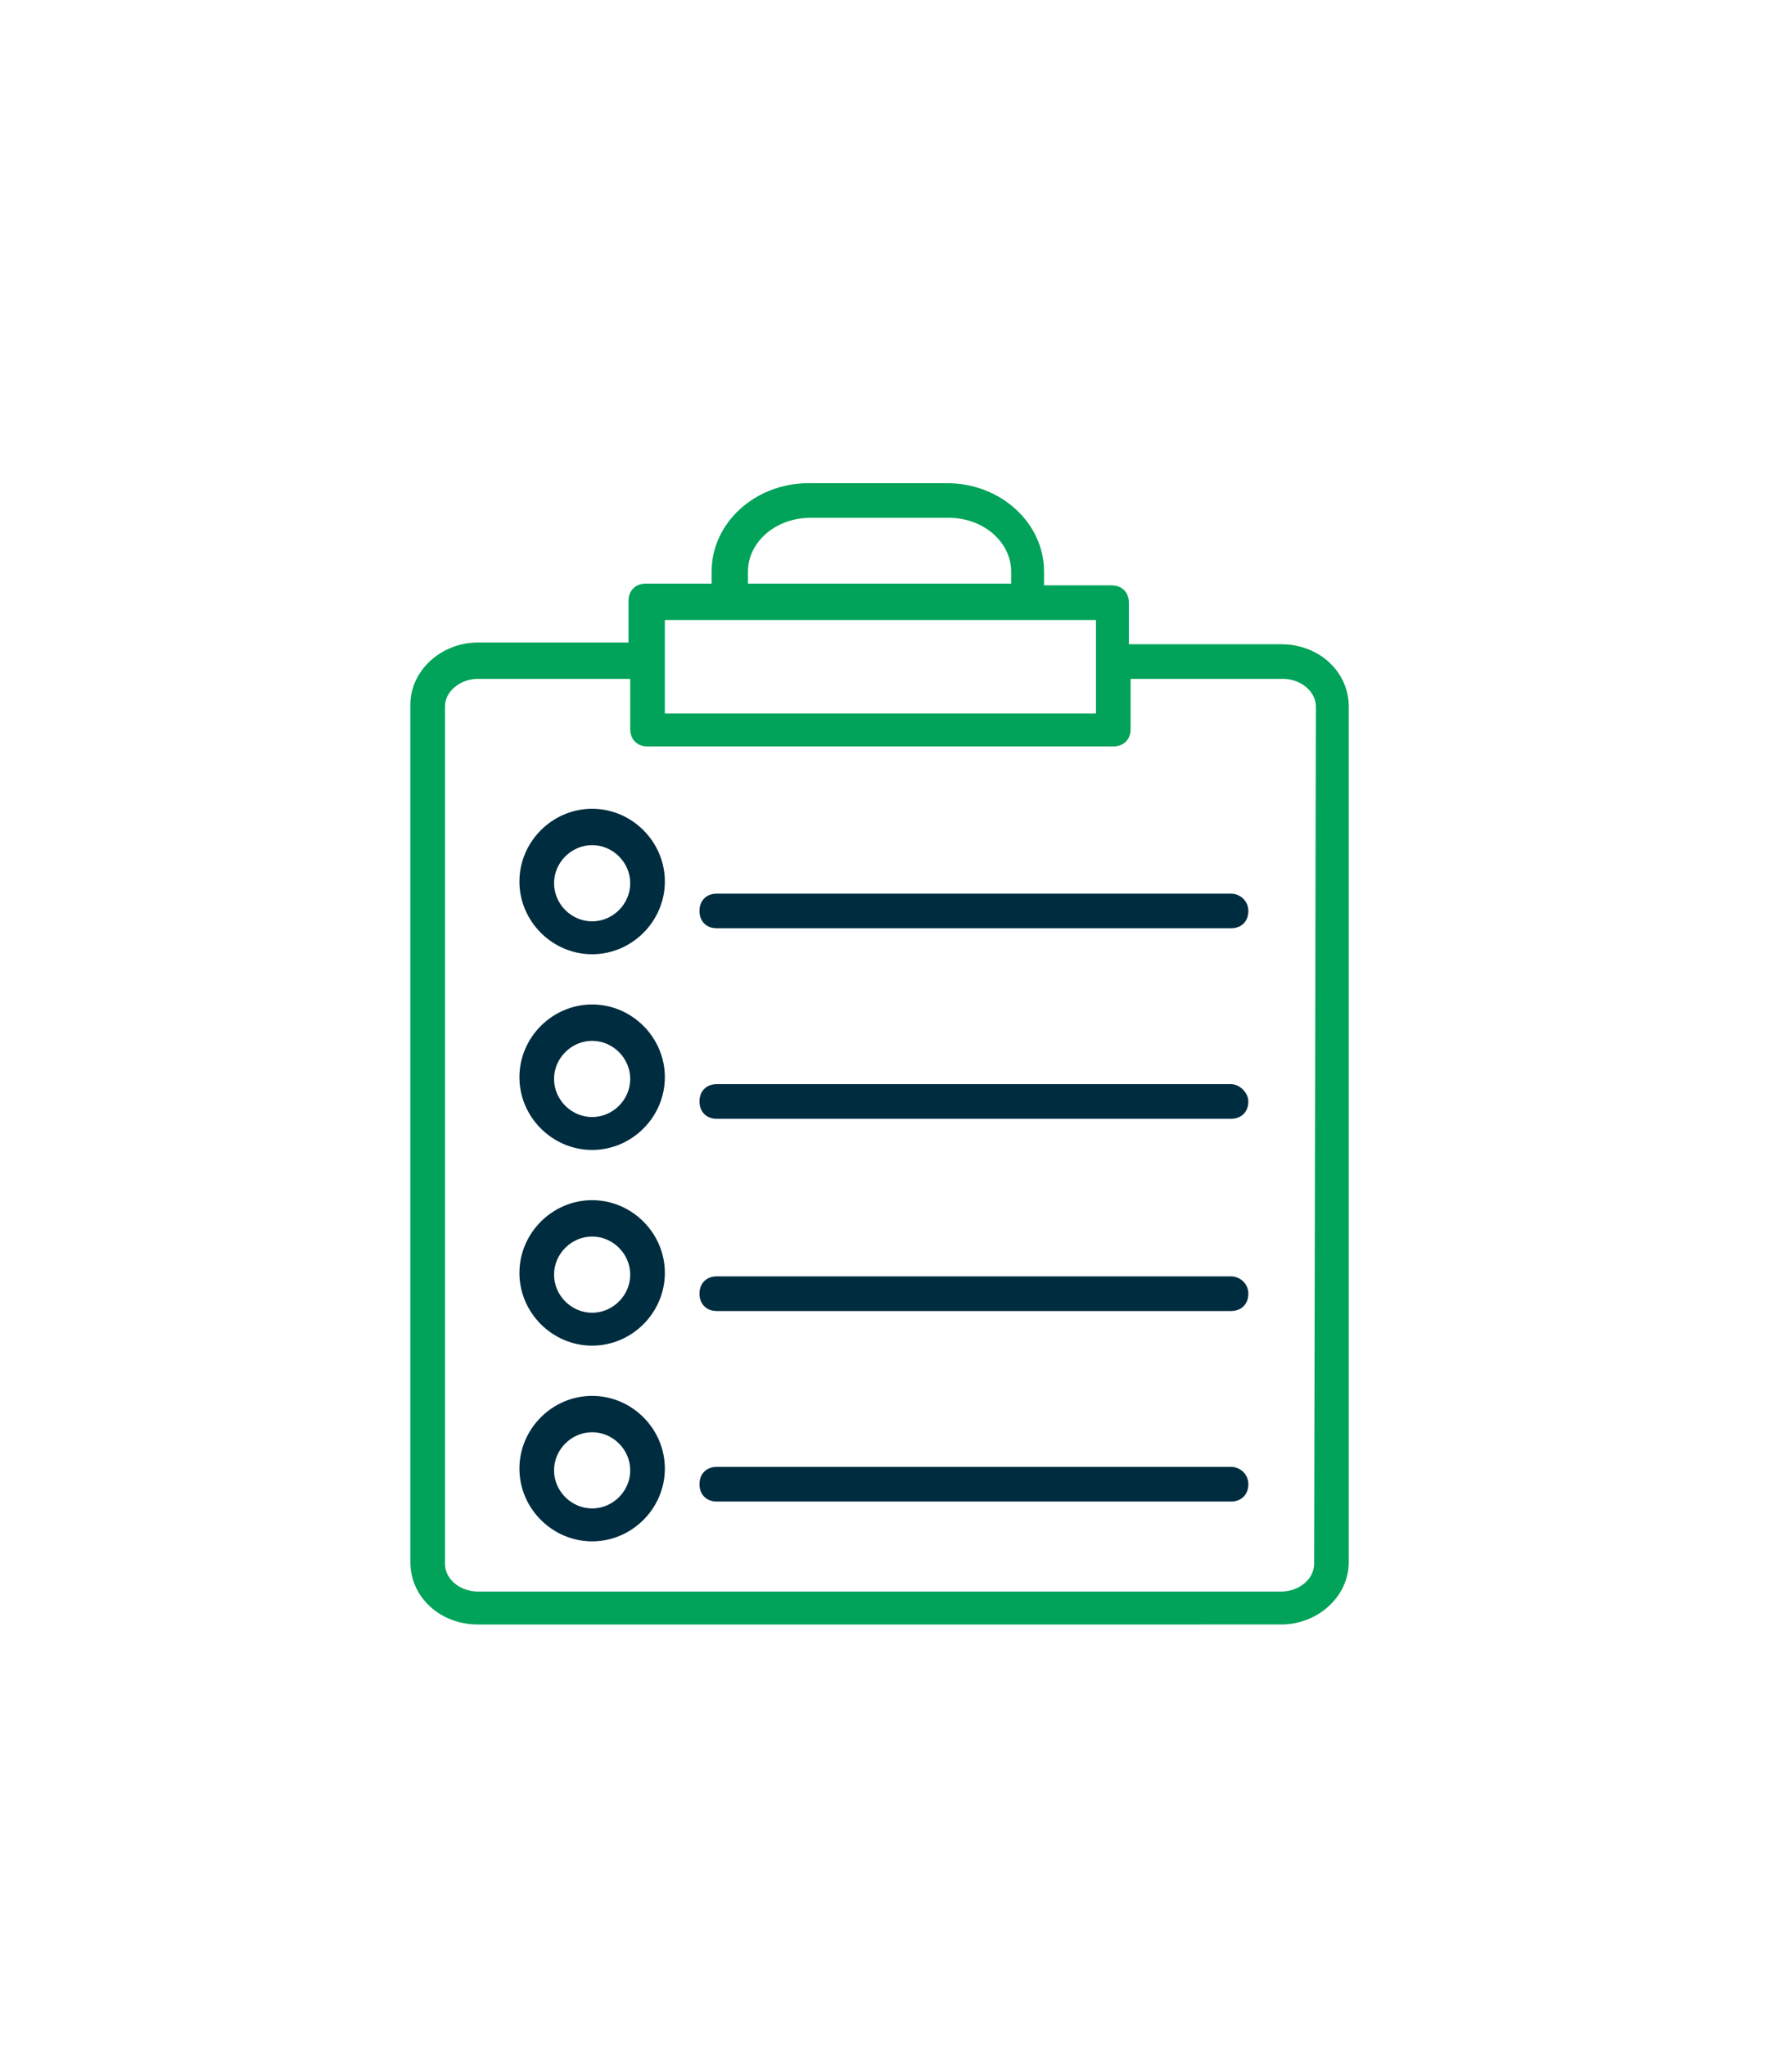 <?xml version="1.0" encoding="utf-8"?>
<!-- Generator: Adobe Illustrator 25.1.0, SVG Export Plug-In . SVG Version: 6.00 Build 0)  -->
<svg version="1.1" id="Calque_1" xmlns="http://www.w3.org/2000/svg" xmlns:xlink="http://www.w3.org/1999/xlink" x="0px" y="0px"
	 viewBox="0 0 103.5 118.2" style="enable-background:new 0 0 103.5 118.2;" xml:space="preserve">
<style type="text/css">
	.st0{fill:none;stroke:#A3A29A;stroke-width:0.5;stroke-miterlimit:10;}
	.st1{fill:none;stroke:#00A359;stroke-width:4;stroke-miterlimit:10;}
	.st2{fill:none;stroke:#00A359;stroke-width:2.5;stroke-linecap:round;stroke-linejoin:round;stroke-miterlimit:10;}
	.st3{fill:#002C3F;}
	.st4{fill:none;stroke:#00A359;stroke-width:2;stroke-linecap:round;stroke-linejoin:round;stroke-miterlimit:10;}
	.st5{fill:#00A359;}
	.st6{fill-rule:evenodd;clip-rule:evenodd;fill:#002C3F;}
	.st7{fill-rule:evenodd;clip-rule:evenodd;fill:#00A359;}
	.st8{fill:#00A359;stroke:#FFFFFF;stroke-miterlimit:10;}
	.st9{fill:#002C3F;stroke:#FFFFFF;stroke-width:2;stroke-miterlimit:10;}
	.st10{fill:none;stroke:#002C3F;stroke-width:3;stroke-linecap:round;stroke-linejoin:round;stroke-miterlimit:10;}
	.st11{fill:none;stroke:#00A359;stroke-width:3;stroke-linecap:round;stroke-linejoin:round;stroke-miterlimit:10;}
	.st12{fill:#002C3F;stroke:#FFFFFF;stroke-miterlimit:10;}
	.st13{fill:#00A359;stroke:#FFFFFF;stroke-width:0.5;stroke-miterlimit:10;}
	.st14{fill:#FFFFFF;}
	.st15{fill:none;stroke:#00A359;stroke-width:2.5;stroke-miterlimit:10;}
	.st16{fill:none;}
	.st17{fill:none;stroke:#002C3F;stroke-width:1.8;stroke-miterlimit:10;}
</style>
<g>
	<g>
		<path class="st5" d="M74,37.2h-8.8v-2.4c0-0.6-0.4-1-1-1h-3.9V33c0-2.8-2.5-5.1-5.6-5.1h-8c-3.1,0-5.6,2.3-5.6,5.1v0.7h-3.8
			c-0.6,0-1,0.4-1,1v2.4h-8.7c-2.1,0-3.9,1.6-3.9,3.6v49.5c0,2,1.7,3.6,3.9,3.6H74c2.1,0,3.9-1.6,3.9-3.6V40.8
			C77.9,38.8,76.2,37.2,74,37.2z M43.2,33c0-1.7,1.6-3.1,3.6-3.1h8c2,0,3.6,1.4,3.6,3.1v0.7H43.2V33z M63.3,35.8v5.4H38.4
			c0-2,0-3.3,0-5.4C58.6,35.8,59.3,35.8,63.3,35.8z M75.9,90.3c0,0.9-0.9,1.6-1.9,1.6H27.6c-1,0-1.9-0.7-1.9-1.6V40.8
			c0-0.9,0.9-1.6,1.9-1.6h8.8v2.9c0,0.6,0.4,1,1,1h26.9c0.6,0,1-0.4,1-1v-2.9h8.8c1,0,1.9,0.7,1.9,1.6L75.9,90.3L75.9,90.3z"/>
	</g>
	<g>
		<path class="st3" d="M34.2,46.7c-2.3,0-4.2,1.9-4.2,4.2c0,2.3,1.9,4.2,4.2,4.2s4.2-1.9,4.2-4.2C38.4,48.6,36.5,46.7,34.2,46.7z
			 M34.2,53.2c-1.2,0-2.2-1-2.2-2.2s1-2.2,2.2-2.2c1.2,0,2.2,1,2.2,2.2S35.4,53.2,34.2,53.2z"/>
	</g>
	<g>
		<path class="st3" d="M34.2,58c-2.3,0-4.2,1.9-4.2,4.2c0,2.3,1.9,4.2,4.2,4.2s4.2-1.9,4.2-4.2C38.4,59.9,36.5,58,34.2,58z
			 M34.2,64.5c-1.2,0-2.2-1-2.2-2.2s1-2.2,2.2-2.2c1.2,0,2.2,1,2.2,2.2S35.4,64.5,34.2,64.5z"/>
	</g>
	<g>
		<path class="st3" d="M34.2,69.3c-2.3,0-4.2,1.9-4.2,4.2c0,2.3,1.9,4.2,4.2,4.2s4.2-1.9,4.2-4.2C38.4,71.2,36.5,69.3,34.2,69.3z
			 M34.2,75.8c-1.2,0-2.2-1-2.2-2.2c0-1.2,1-2.2,2.2-2.2c1.2,0,2.2,1,2.2,2.2C36.4,74.8,35.4,75.8,34.2,75.8z"/>
	</g>
	<g>
		<path class="st3" d="M34.2,80.6c-2.3,0-4.2,1.9-4.2,4.2c0,2.3,1.9,4.2,4.2,4.2s4.2-1.9,4.2-4.2C38.4,82.5,36.5,80.6,34.2,80.6z
			 M34.2,87.1c-1.2,0-2.2-1-2.2-2.2c0-1.2,1-2.2,2.2-2.2c1.2,0,2.2,1,2.2,2.2C36.4,86.1,35.4,87.1,34.2,87.1z"/>
	</g>
	<g>
		<path class="st3" d="M71.1,51.6H41.4c-0.6,0-1,0.4-1,1c0,0.6,0.4,1,1,1h29.7c0.6,0,1-0.4,1-1C72.1,52,71.6,51.6,71.1,51.6z"/>
	</g>
	<g>
		<path class="st3" d="M71.1,62.6H41.4c-0.6,0-1,0.4-1,1s0.4,1,1,1h29.7c0.6,0,1-0.4,1-1C72.1,63.1,71.6,62.6,71.1,62.6z"/>
	</g>
	<g>
		<path class="st3" d="M71.1,73.7H41.4c-0.6,0-1,0.4-1,1s0.4,1,1,1h29.7c0.6,0,1-0.4,1-1S71.6,73.7,71.1,73.7z"/>
	</g>
	<g>
		<path class="st3" d="M71.1,84.7H41.4c-0.6,0-1,0.4-1,1s0.4,1,1,1h29.7c0.6,0,1-0.4,1-1S71.6,84.7,71.1,84.7z"/>
	</g>
</g>
</svg>
